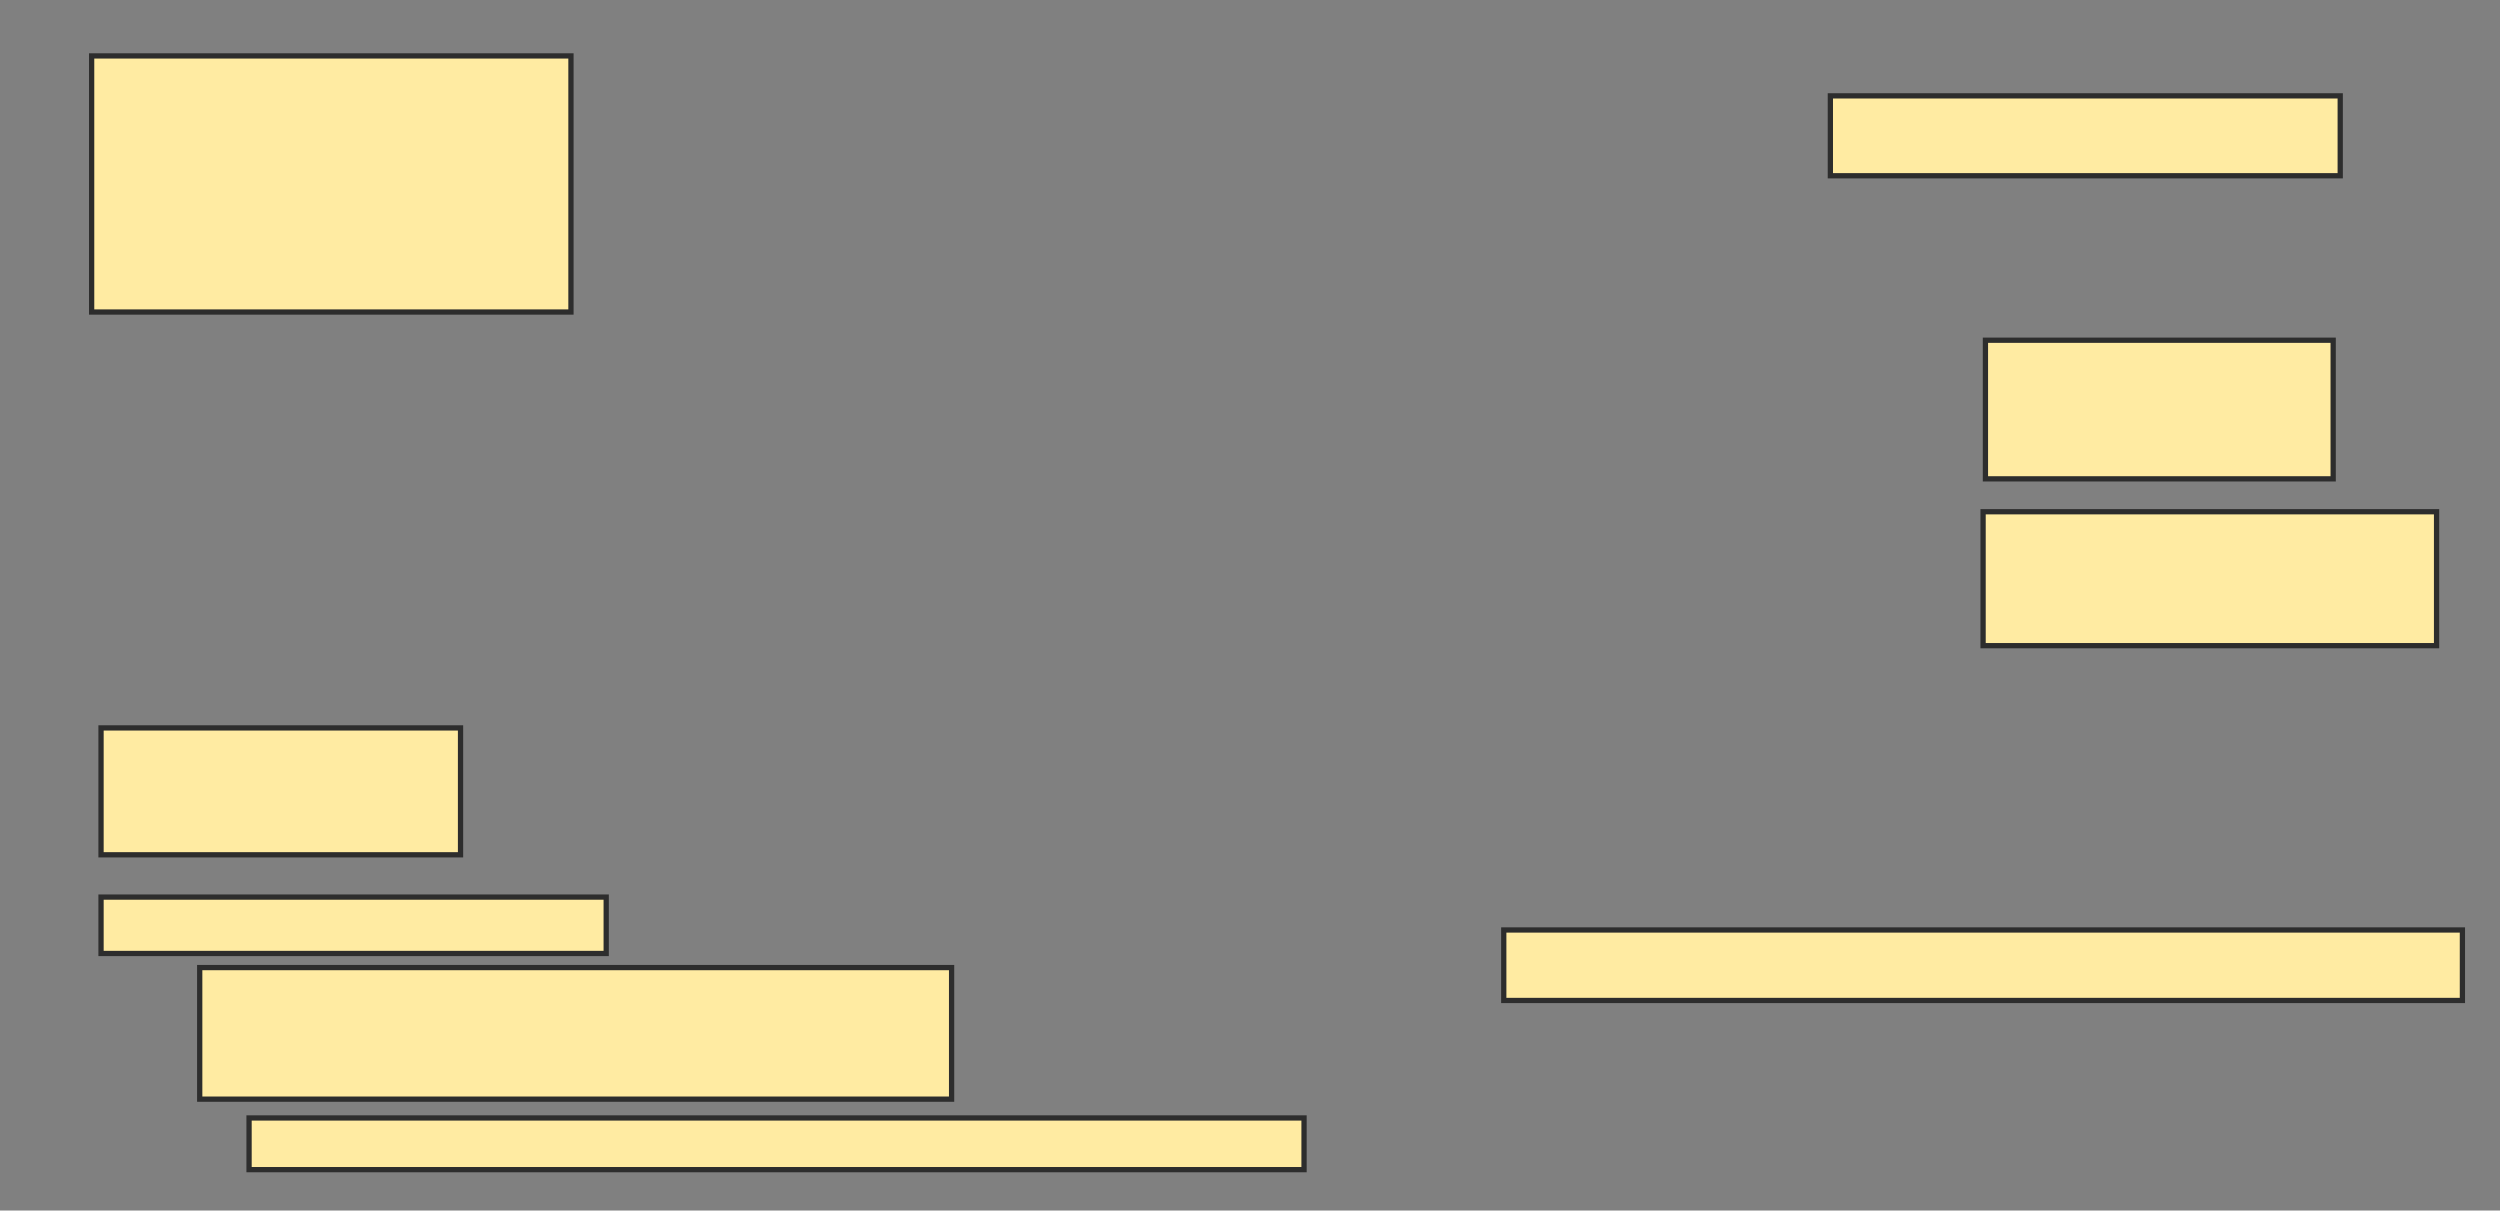 <svg xmlns="http://www.w3.org/2000/svg" width="475" height="230">
 <rect width="100%" height="100%" fill="#808080" stroke="none"/>
 <!-- Created with Image Occlusion Enhanced -->
 <g>
  <title>Labels</title>
 </g>
 <g>
  <title>Masks</title>
  <rect id="c9c5f11c8b8d462a96503eb0b558976a-ao-1" height="48.661" width="91.071" y="10.625" x="17.411" stroke-linecap="null" stroke-linejoin="null" stroke-dasharray="null" stroke="#2D2D2D" fill="#FFEBA2"/>
  
  <rect id="c9c5f11c8b8d462a96503eb0b558976a-ao-3" height="24.107" width="68.304" y="138.304" x="19.196" stroke-linecap="null" stroke-linejoin="null" stroke-dasharray="null" stroke="#2D2D2D" fill="#FFEBA2"/>
  <rect id="c9c5f11c8b8d462a96503eb0b558976a-ao-4" height="10.714" width="95.982" y="170.446" x="19.196" stroke-linecap="null" stroke-linejoin="null" stroke-dasharray="null" stroke="#2D2D2D" fill="#FFEBA2"/>
  <rect id="c9c5f11c8b8d462a96503eb0b558976a-ao-5" height="25" width="142.857" y="183.839" x="37.946" stroke-linecap="null" stroke-linejoin="null" stroke-dasharray="null" stroke="#2D2D2D" fill="#FFEBA2"/>
  <rect id="c9c5f11c8b8d462a96503eb0b558976a-ao-6" height="9.821" width="200.446" y="212.411" x="47.321" stroke-linecap="null" stroke-linejoin="null" stroke-dasharray="null" stroke="#2D2D2D" fill="#FFEBA2"/>
  <rect id="c9c5f11c8b8d462a96503eb0b558976a-ao-7" height="13.393" width="182.143" y="176.696" x="285.714" stroke-linecap="null" stroke-linejoin="null" stroke-dasharray="null" stroke="#2D2D2D" fill="#FFEBA2"/>
  <rect id="c9c5f11c8b8d462a96503eb0b558976a-ao-8" height="25.446" width="86.161" y="97.232" x="376.786" stroke-linecap="null" stroke-linejoin="null" stroke-dasharray="null" stroke="#2D2D2D" fill="#FFEBA2"/>
  <rect id="c9c5f11c8b8d462a96503eb0b558976a-ao-9" height="26.339" width="66.071" y="64.643" x="377.232" stroke-linecap="null" stroke-linejoin="null" stroke-dasharray="null" stroke="#2D2D2D" fill="#FFEBA2"/>
  <rect id="c9c5f11c8b8d462a96503eb0b558976a-ao-10" height="15.179" width="96.875" y="18.214" x="347.768" stroke-linecap="null" stroke-linejoin="null" stroke-dasharray="null" stroke="#2D2D2D" fill="#FFEBA2"/>
 </g>
</svg>